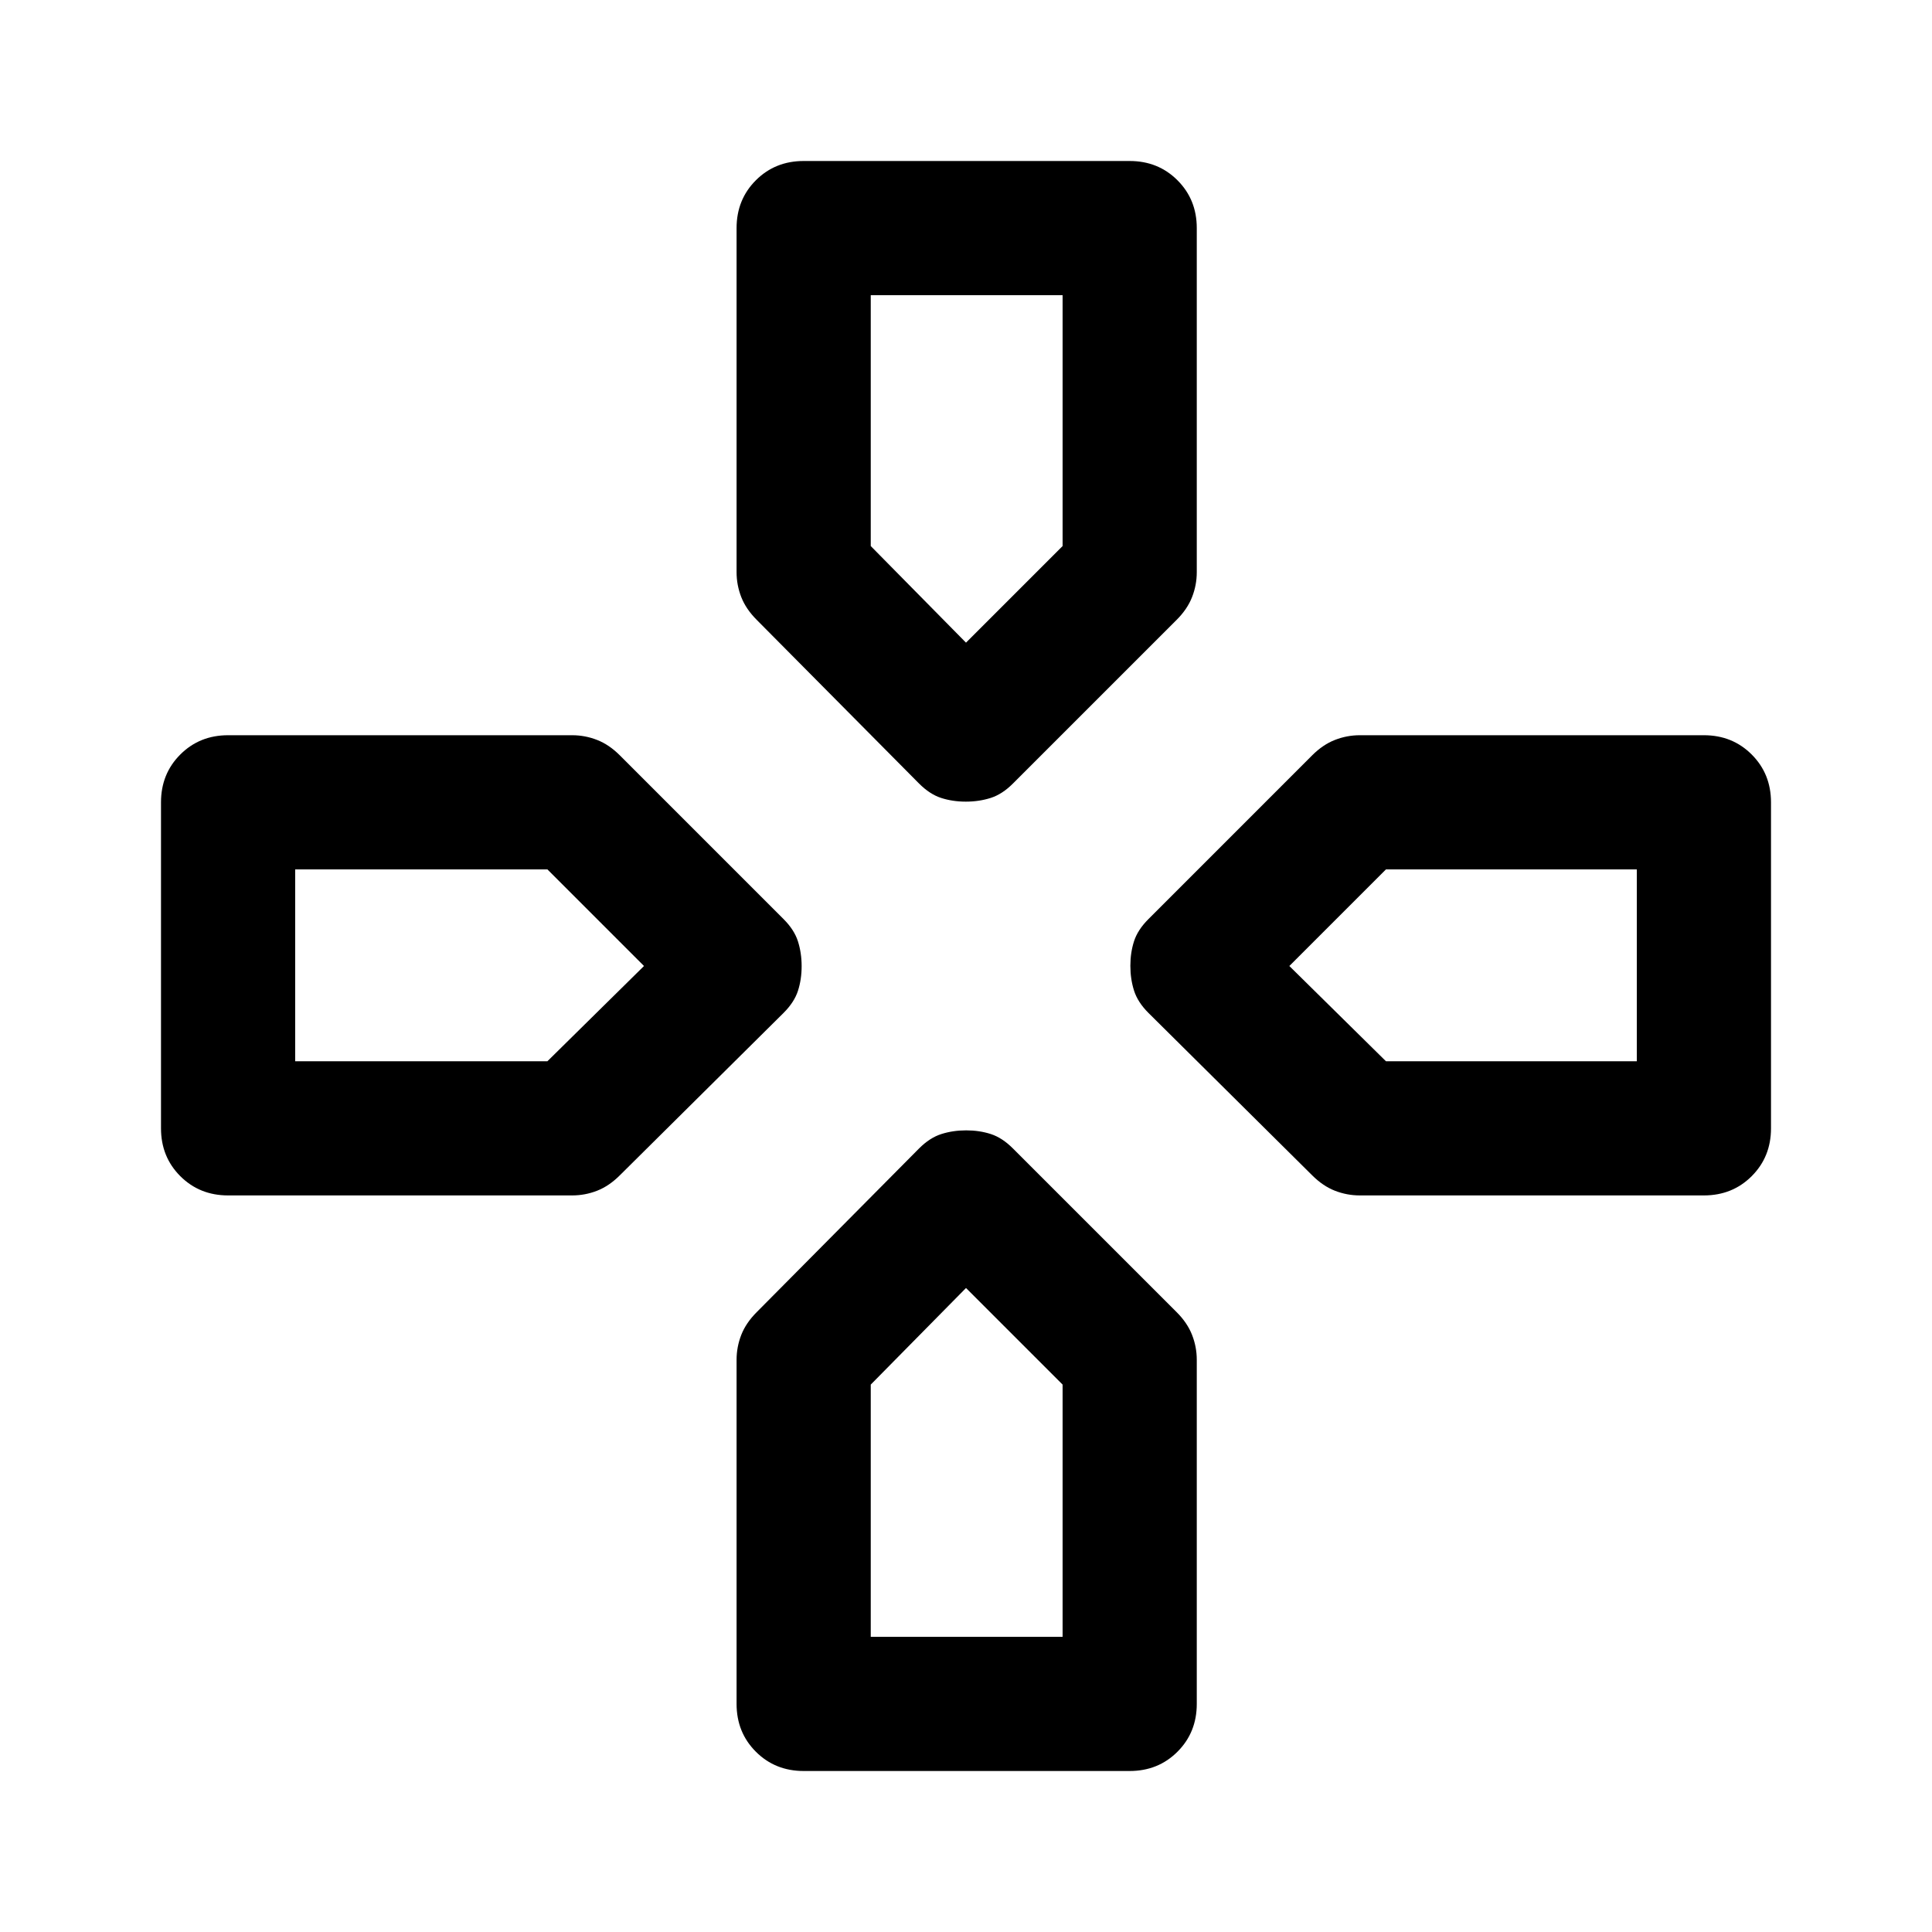 <svg xmlns="http://www.w3.org/2000/svg" height="40" viewBox="0 -960 960 960" width="40"><path d="M480-640.67ZM640.67-480ZM320-480Zm160 160Zm-23.33-250.67L376-652q-5.33-5.33-7.67-11.31-2.33-5.98-2.33-12.36v-171q0-14.16 9.58-23.75 9.59-9.58 23.75-9.58h162q14.17 0 23.75 9.58 9.59 9.59 9.59 23.75v171q0 6.38-2.34 12.36-2.33 5.98-7.66 11.31l-81.34 81.33q-5.33 5.34-11.09 7.17-5.75 1.83-12.33 1.83t-12.24-1.83q-5.67-1.83-11-7.17Zm114 114q-5.34-5.33-7.17-11.09-1.83-5.75-1.83-12.33t1.83-12.24q1.83-5.67 7.17-11L652-584.67q5.33-5.33 11.31-7.66 5.98-2.34 12.36-2.34h171q14.16 0 23.75 9.59 9.58 9.58 9.58 23.75v162q0 14.16-9.58 23.75-9.59 9.58-23.75 9.58h-171q-6.38 0-12.36-2.33-5.98-2.34-11.31-7.67l-81.33-80.67ZM80-399.33v-162q0-14.17 9.58-23.75 9.59-9.59 23.75-9.59h171q6.38 0 12.36 2.34 5.98 2.33 11.31 7.66l81.33 81.34q5.34 5.33 7.17 11.09 1.83 5.75 1.83 12.33t-1.83 12.24q-1.83 5.67-7.17 11L308-376q-5.33 5.33-11.31 7.67-5.98 2.33-12.36 2.33h-171q-14.16 0-23.75-9.58Q80-385.17 80-399.33Zm286 286v-171q0-6.38 2.33-12.36 2.34-5.98 7.67-11.31l80.67-81.33q5.33-5.34 11.09-7.17 5.75-1.83 12.33-1.83t12.24 1.83q5.67 1.83 11 7.17L584.67-308q5.33 5.33 7.66 11.31 2.34 5.98 2.34 12.36v171q0 14.16-9.59 23.75Q575.5-80 561.33-80h-162q-14.16 0-23.75-9.58-9.58-9.59-9.58-23.75Zm114-527.34 48-48v-124.66h-95.33v124.66l47.33 48Zm-333.33 208H272L320-480l-48-48H146.67v95.33Zm286 286H528V-272l-48-48-47.33 48v125.33Zm256-286h124.66V-528H688.67l-48 48 48 47.33Z"/></svg>